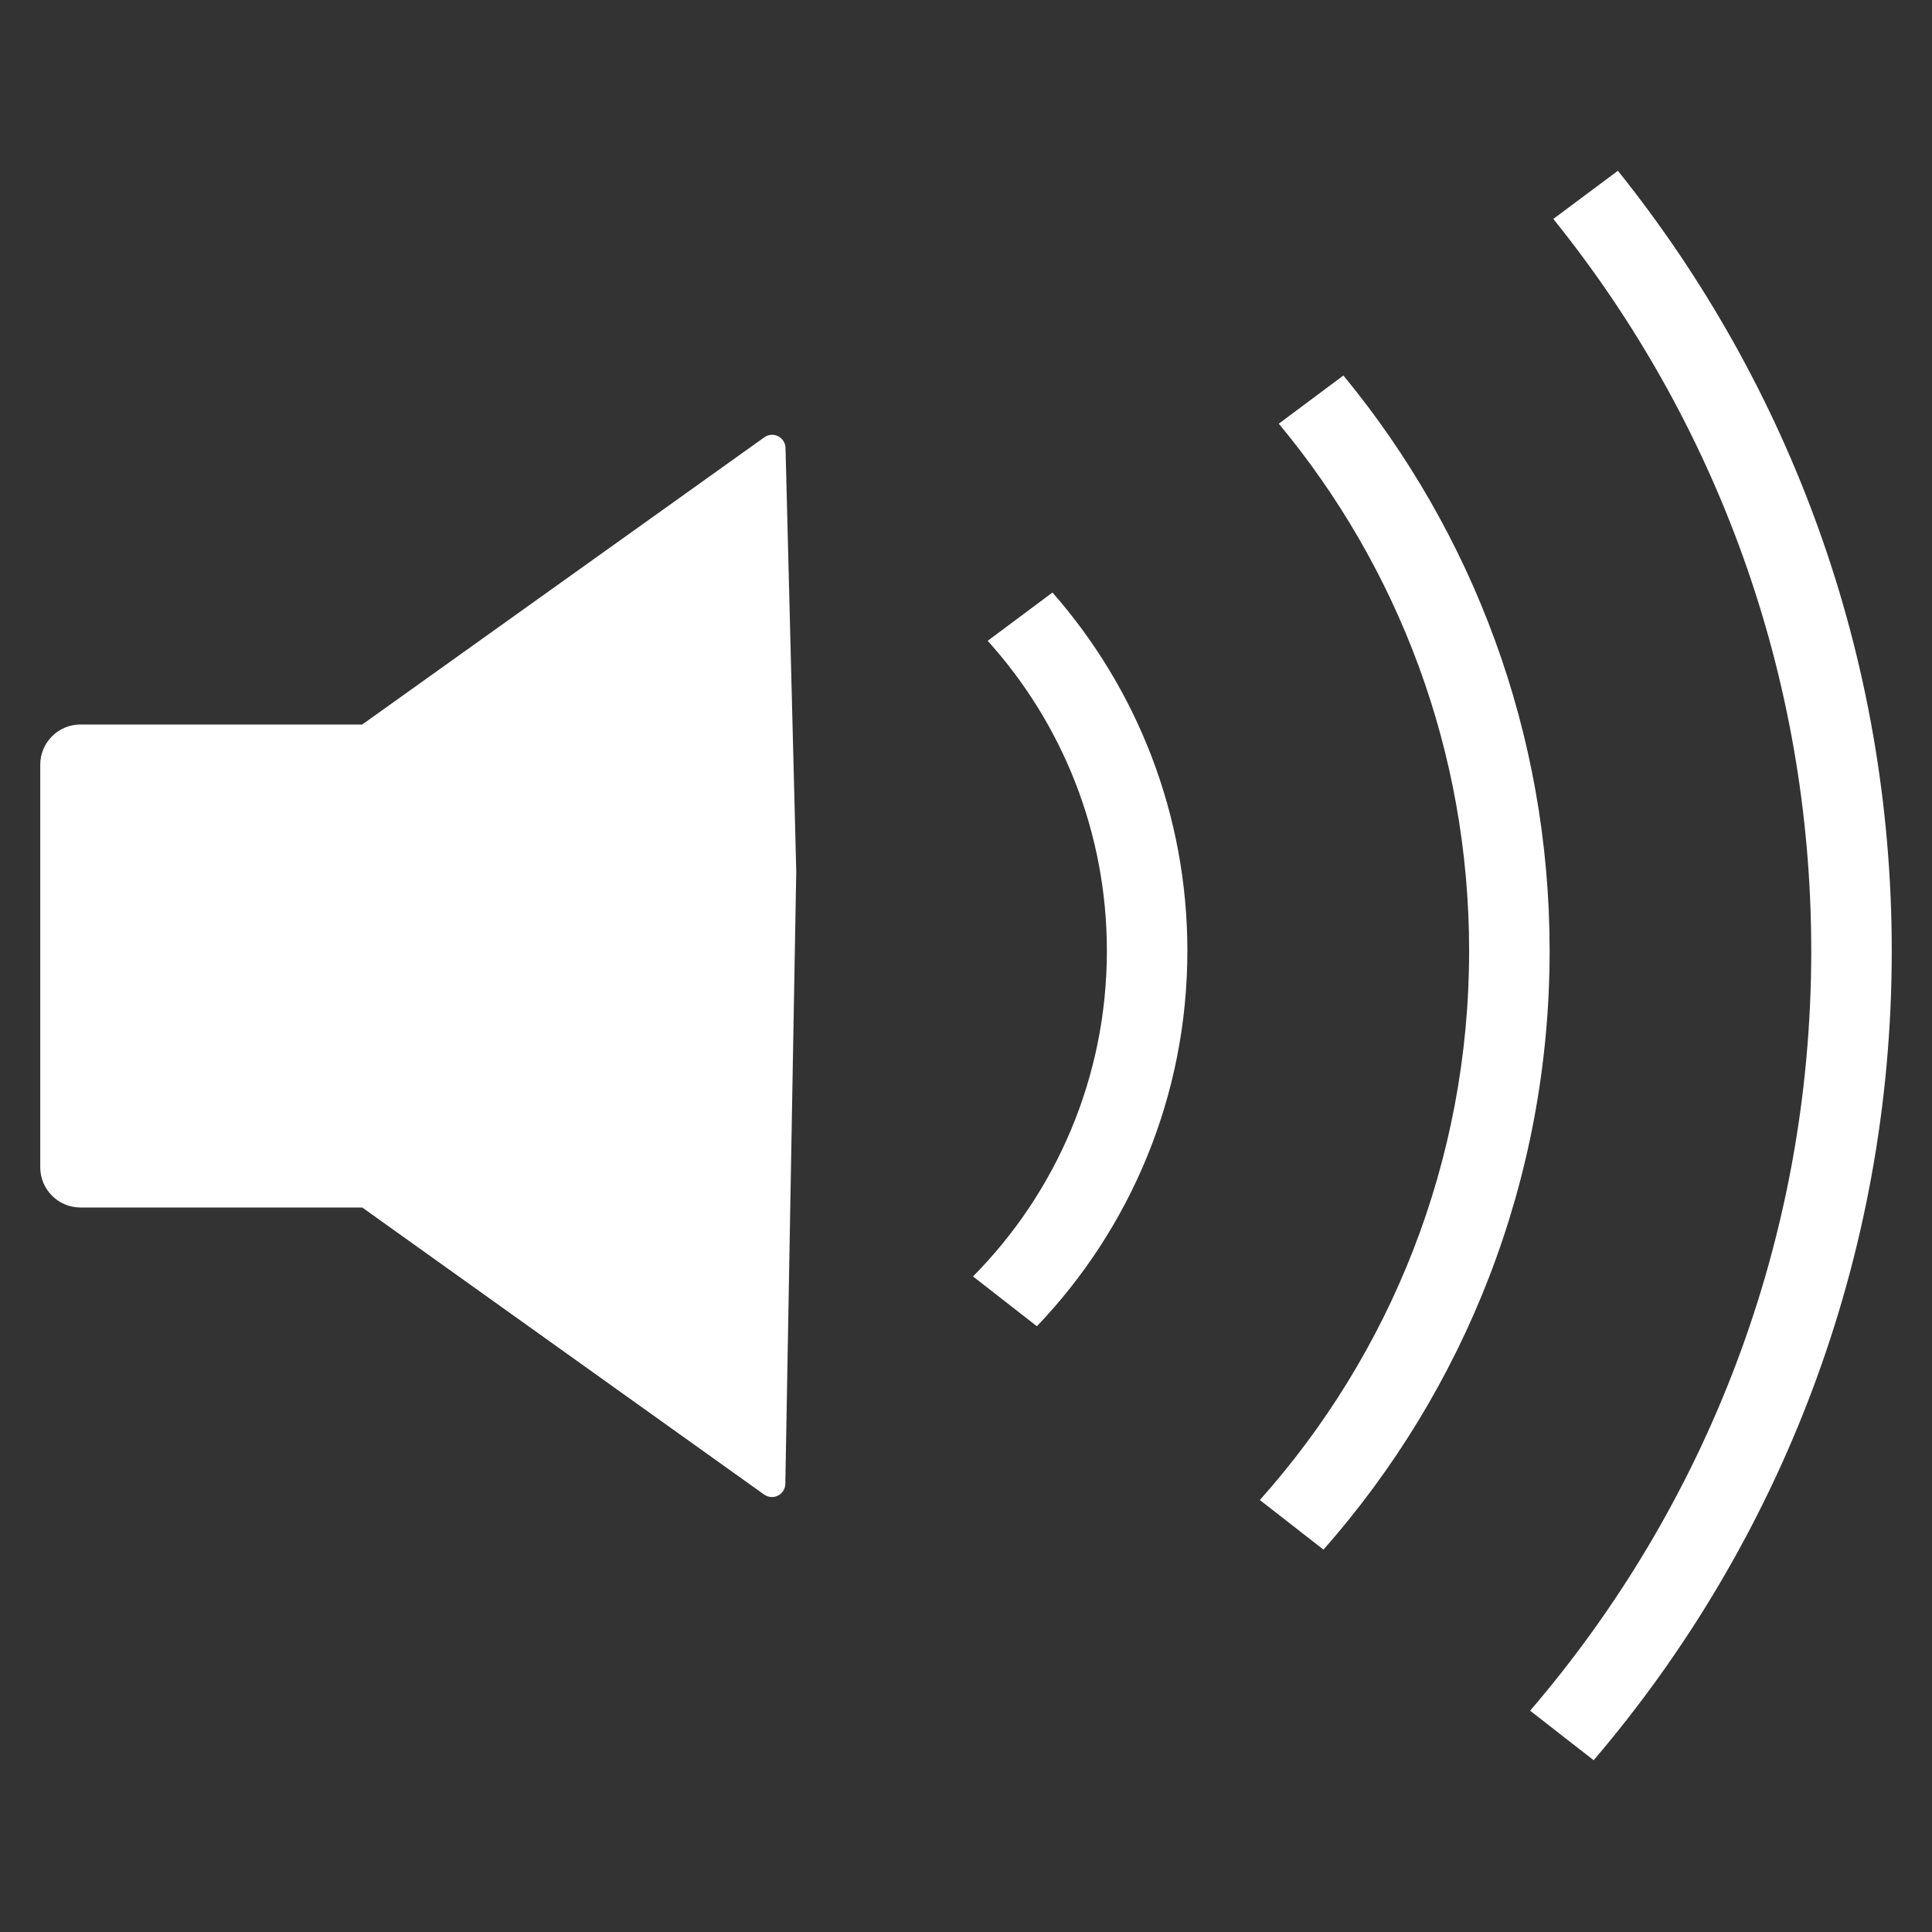<?xml version="1.0" encoding="UTF-8"?>
<svg width="144px" height="144px" viewBox="0 0 144 144" version="1.1" xmlns="http://www.w3.org/2000/svg" xmlns:xlink="http://www.w3.org/1999/xlink">
    <rect x="0" y="0" width="144" height="144" fill="#333333" stroke="none"/>
    <!-- Generator: Sketch 44.1 (41455) - http://www.bohemiancoding.com/sketch -->
    <title>音量3x</title>
    <desc>Created with Sketch.</desc>
    <defs></defs>
    <g id="Page-1" stroke="none" stroke-width="1" fill="none" fill-rule="evenodd">
        <g id="音量3x">
            <g id="Group-5">
                <rect id="Rectangle-4" fill="#D8D8D8" opacity="0" x="0" y="0" width="144" height="144"></rect>
                <path d="M78.445,44.163 C84.705,51.292 88.5,60.639 88.5,70.872 C88.5,81.724 84.232,91.579 77.284,98.85 L72.523,95.139 C78.691,88.906 82.5,80.334 82.5,70.872 C82.5,61.984 79.139,53.88 73.617,47.763 L78.445,44.163 Z M100.129,27.988 C109.733,39.649 115.5,54.587 115.5,70.872 C115.5,87.981 109.135,103.603 98.644,115.499 L93.902,111.803 C103.604,100.931 109.5,86.59 109.5,70.872 C109.5,55.932 104.173,42.236 95.314,31.58 L100.129,27.988 Z M120.587,12.728 C133.36,28.653 141,48.87 141,70.872 C141,93.892 132.637,114.957 118.783,131.197 L114.046,127.505 C127.108,112.286 135,92.501 135,70.872 C135,50.215 127.801,31.24 115.775,16.318 L120.587,12.728 Z M6,54 L27,54 L56.967,32.595 L56.967,32.595 C57.416,32.274 58.041,32.378 58.362,32.828 C58.478,32.99 58.543,33.184 58.548,33.384 L59.348,64.965 L58.534,110.599 L58.534,110.599 C58.524,111.151 58.068,111.591 57.516,111.581 C57.314,111.577 57.117,111.512 56.953,111.395 L27,90 L6,90 C4.343,90 3,88.657 3,87 L3,57 L3,57 C3,55.343 4.343,54 6,54 L6,54 Z" id="Combined-Shape" fill="#FFFFFF"></path>
            </g>
        </g>
    </g>
</svg>
